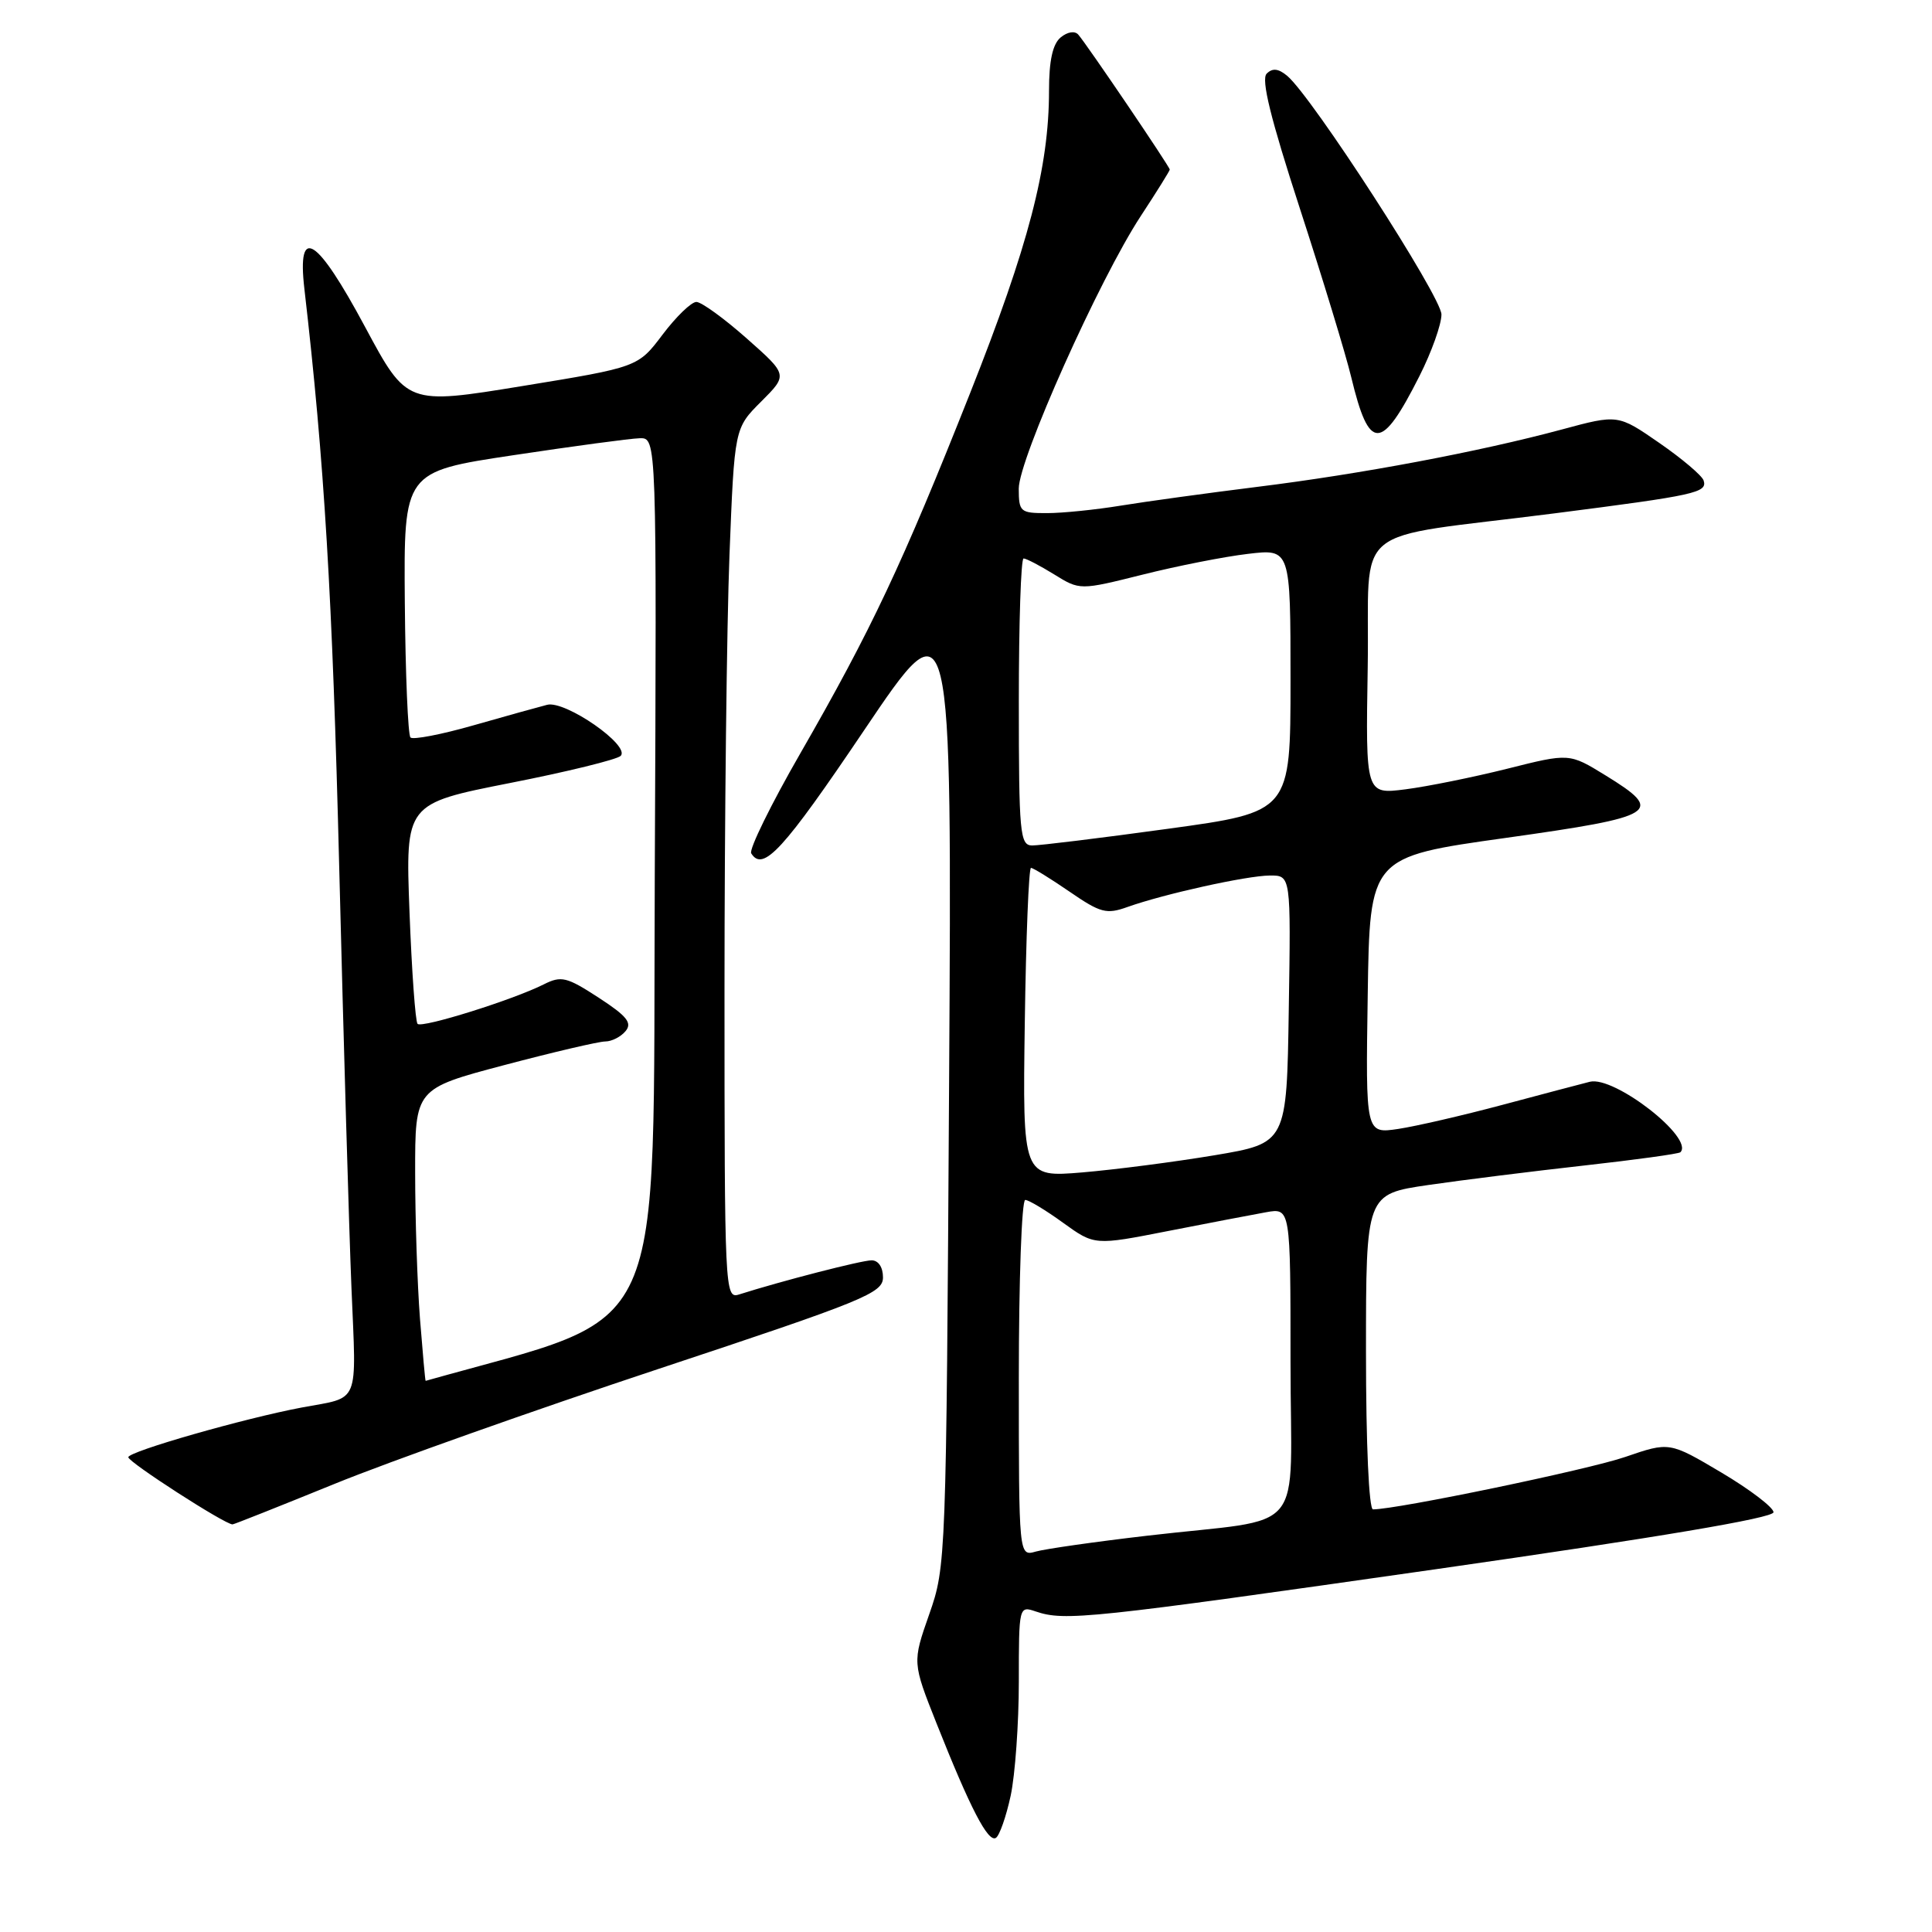 <?xml version="1.0" encoding="UTF-8" standalone="no"?>
<!DOCTYPE svg PUBLIC "-//W3C//DTD SVG 1.1//EN" "http://www.w3.org/Graphics/SVG/1.1/DTD/svg11.dtd" >
<svg xmlns="http://www.w3.org/2000/svg" xmlns:xlink="http://www.w3.org/1999/xlink" version="1.1" viewBox="0 0 256 256">
 <g >
 <path fill="currentColor"
d=" M 133.92 237.94 C 134.51 235.17 135.00 228.37 135.00 222.83 C 135.00 212.83 135.02 212.77 137.25 213.53 C 141.09 214.83 144.25 214.50 190.25 207.93 C 219.66 203.72 235.00 201.14 235.00 200.38 C 235.00 199.75 231.90 197.38 228.11 195.13 C 221.21 191.04 221.21 191.04 215.36 193.05 C 210.50 194.73 185.13 200.00 181.93 200.00 C 181.39 200.00 181.00 191.38 181.00 179.12 C 181.00 158.23 181.00 158.23 189.25 157.02 C 193.79 156.36 203.07 155.20 209.88 154.44 C 216.69 153.68 222.44 152.89 222.66 152.68 C 224.53 150.80 213.90 142.53 210.66 143.34 C 209.47 143.64 204.24 145.02 199.04 146.41 C 193.84 147.80 187.64 149.23 185.27 149.59 C 180.95 150.23 180.95 150.23 181.23 131.89 C 181.50 113.55 181.50 113.55 199.50 111.03 C 219.70 108.19 220.64 107.60 212.72 102.73 C 207.94 99.79 207.94 99.79 199.72 101.86 C 195.20 102.99 189.13 104.22 186.23 104.59 C 180.95 105.26 180.95 105.26 181.23 88.40 C 181.54 68.89 178.28 71.57 206.00 68.02 C 224.73 65.62 226.25 65.28 225.74 63.67 C 225.53 63.02 222.90 60.79 219.88 58.70 C 214.39 54.90 214.39 54.90 206.95 56.91 C 195.99 59.86 180.33 62.81 166.61 64.51 C 159.95 65.34 151.80 66.46 148.50 67.00 C 145.20 67.54 140.81 67.99 138.75 67.99 C 135.19 68.00 135.00 67.84 134.99 64.75 C 134.99 60.86 145.66 37.01 151.15 28.64 C 153.27 25.41 155.00 22.63 155.00 22.47 C 155.00 22.09 143.99 5.85 142.88 4.59 C 142.42 4.06 141.45 4.21 140.54 4.96 C 139.48 5.85 139.00 8.04 139.00 12.03 C 139.00 22.16 136.29 32.55 128.54 52.10 C 119.54 74.80 115.46 83.45 106.05 99.82 C 102.15 106.59 99.23 112.56 99.54 113.07 C 101.10 115.59 103.79 112.65 114.51 96.75 C 126.14 79.50 126.14 79.50 125.76 143.50 C 125.38 206.76 125.35 207.57 123.13 213.89 C 120.89 220.28 120.89 220.28 124.11 228.39 C 128.56 239.60 130.92 244.17 131.96 243.53 C 132.44 243.23 133.32 240.71 133.92 237.94 Z  M 44.31 196.63 C 51.56 193.67 70.89 186.82 87.25 181.39 C 114.58 172.33 117.00 171.34 117.00 169.26 C 117.00 167.91 116.39 167.00 115.49 167.00 C 114.17 167.00 103.57 169.73 97.91 171.53 C 96.05 172.12 96.00 171.03 96.00 131.23 C 96.00 108.73 96.30 82.76 96.66 73.53 C 97.32 56.74 97.32 56.74 100.86 53.21 C 104.40 49.67 104.40 49.67 98.95 44.85 C 95.95 42.19 92.95 40.02 92.28 40.01 C 91.61 40.00 89.60 41.95 87.80 44.33 C 84.54 48.65 84.54 48.65 69.23 51.15 C 53.92 53.65 53.92 53.65 48.38 43.33 C 41.97 31.37 39.35 29.71 40.33 38.25 C 42.98 61.18 44.05 79.04 44.95 115.00 C 45.52 137.82 46.25 162.87 46.57 170.66 C 47.22 186.40 47.78 185.05 40.00 186.50 C 32.39 187.93 17.00 192.33 17.00 193.09 C 17.00 193.74 29.77 201.98 30.81 201.99 C 30.98 202.00 37.06 199.58 44.31 196.63 Z  M 188.08 49.84 C 189.69 46.66 191.00 42.98 191.00 41.67 C 191.00 39.33 173.82 12.75 170.55 10.04 C 169.39 9.08 168.61 8.99 167.84 9.76 C 167.08 10.52 168.36 15.70 172.25 27.66 C 175.26 36.92 178.33 46.98 179.05 50.00 C 181.43 59.88 183.02 59.86 188.08 49.84 Z  M 135.00 182.62 C 135.00 169.63 135.38 159.00 135.85 159.00 C 136.32 159.00 138.57 160.36 140.86 162.02 C 145.03 165.03 145.03 165.03 154.76 163.12 C 160.12 162.07 165.96 160.95 167.75 160.63 C 171.00 160.05 171.00 160.05 171.00 180.48 C 171.00 204.05 173.54 200.97 152.00 203.49 C 145.12 204.29 138.49 205.24 137.25 205.59 C 135.00 206.23 135.00 206.23 135.00 182.62 Z  M 135.79 135.50 C 135.95 124.23 136.32 115.00 136.61 115.00 C 136.90 115.00 139.20 116.42 141.72 118.15 C 145.82 120.97 146.61 121.18 149.40 120.18 C 154.22 118.46 165.20 116.03 168.27 116.01 C 171.05 116.00 171.05 116.00 170.77 133.73 C 170.50 151.47 170.50 151.47 160.92 153.08 C 155.66 153.96 147.78 154.98 143.42 155.35 C 135.50 156.01 135.50 156.01 135.79 135.50 Z  M 135.00 93.00 C 135.00 82.55 135.28 74.00 135.63 74.00 C 135.98 74.00 137.80 74.95 139.68 76.11 C 143.09 78.22 143.09 78.22 151.41 76.14 C 155.99 74.99 162.27 73.75 165.37 73.39 C 171.00 72.72 171.00 72.72 171.00 90.16 C 171.00 107.59 171.00 107.59 154.75 109.82 C 145.81 111.05 137.71 112.04 136.75 112.03 C 135.15 112.00 135.00 110.42 135.00 93.00 Z  M 55.65 174.75 C 55.30 170.21 55.01 161.50 55.01 155.38 C 55.00 144.26 55.00 144.26 66.82 141.13 C 73.33 139.41 79.35 138.00 80.20 138.00 C 81.06 138.00 82.27 137.38 82.89 136.63 C 83.80 135.54 83.08 134.64 79.33 132.20 C 75.09 129.44 74.37 129.27 72.06 130.43 C 68.00 132.48 55.93 136.26 55.33 135.67 C 55.04 135.37 54.56 128.69 54.26 120.81 C 53.72 106.49 53.72 106.49 67.54 103.76 C 75.14 102.27 81.76 100.64 82.24 100.16 C 83.59 98.81 74.91 92.78 72.50 93.39 C 71.40 93.67 67.01 94.89 62.74 96.11 C 58.48 97.33 54.72 98.05 54.39 97.72 C 54.06 97.39 53.72 89.33 53.64 79.81 C 53.50 62.50 53.50 62.50 68.00 60.32 C 75.97 59.12 83.52 58.10 84.76 58.07 C 87.02 58.00 87.02 58.00 86.76 116.14 C 86.48 179.25 88.97 173.77 56.40 182.97 C 56.34 182.99 56.01 179.29 55.65 174.75 Z "/>
</g>
</svg>